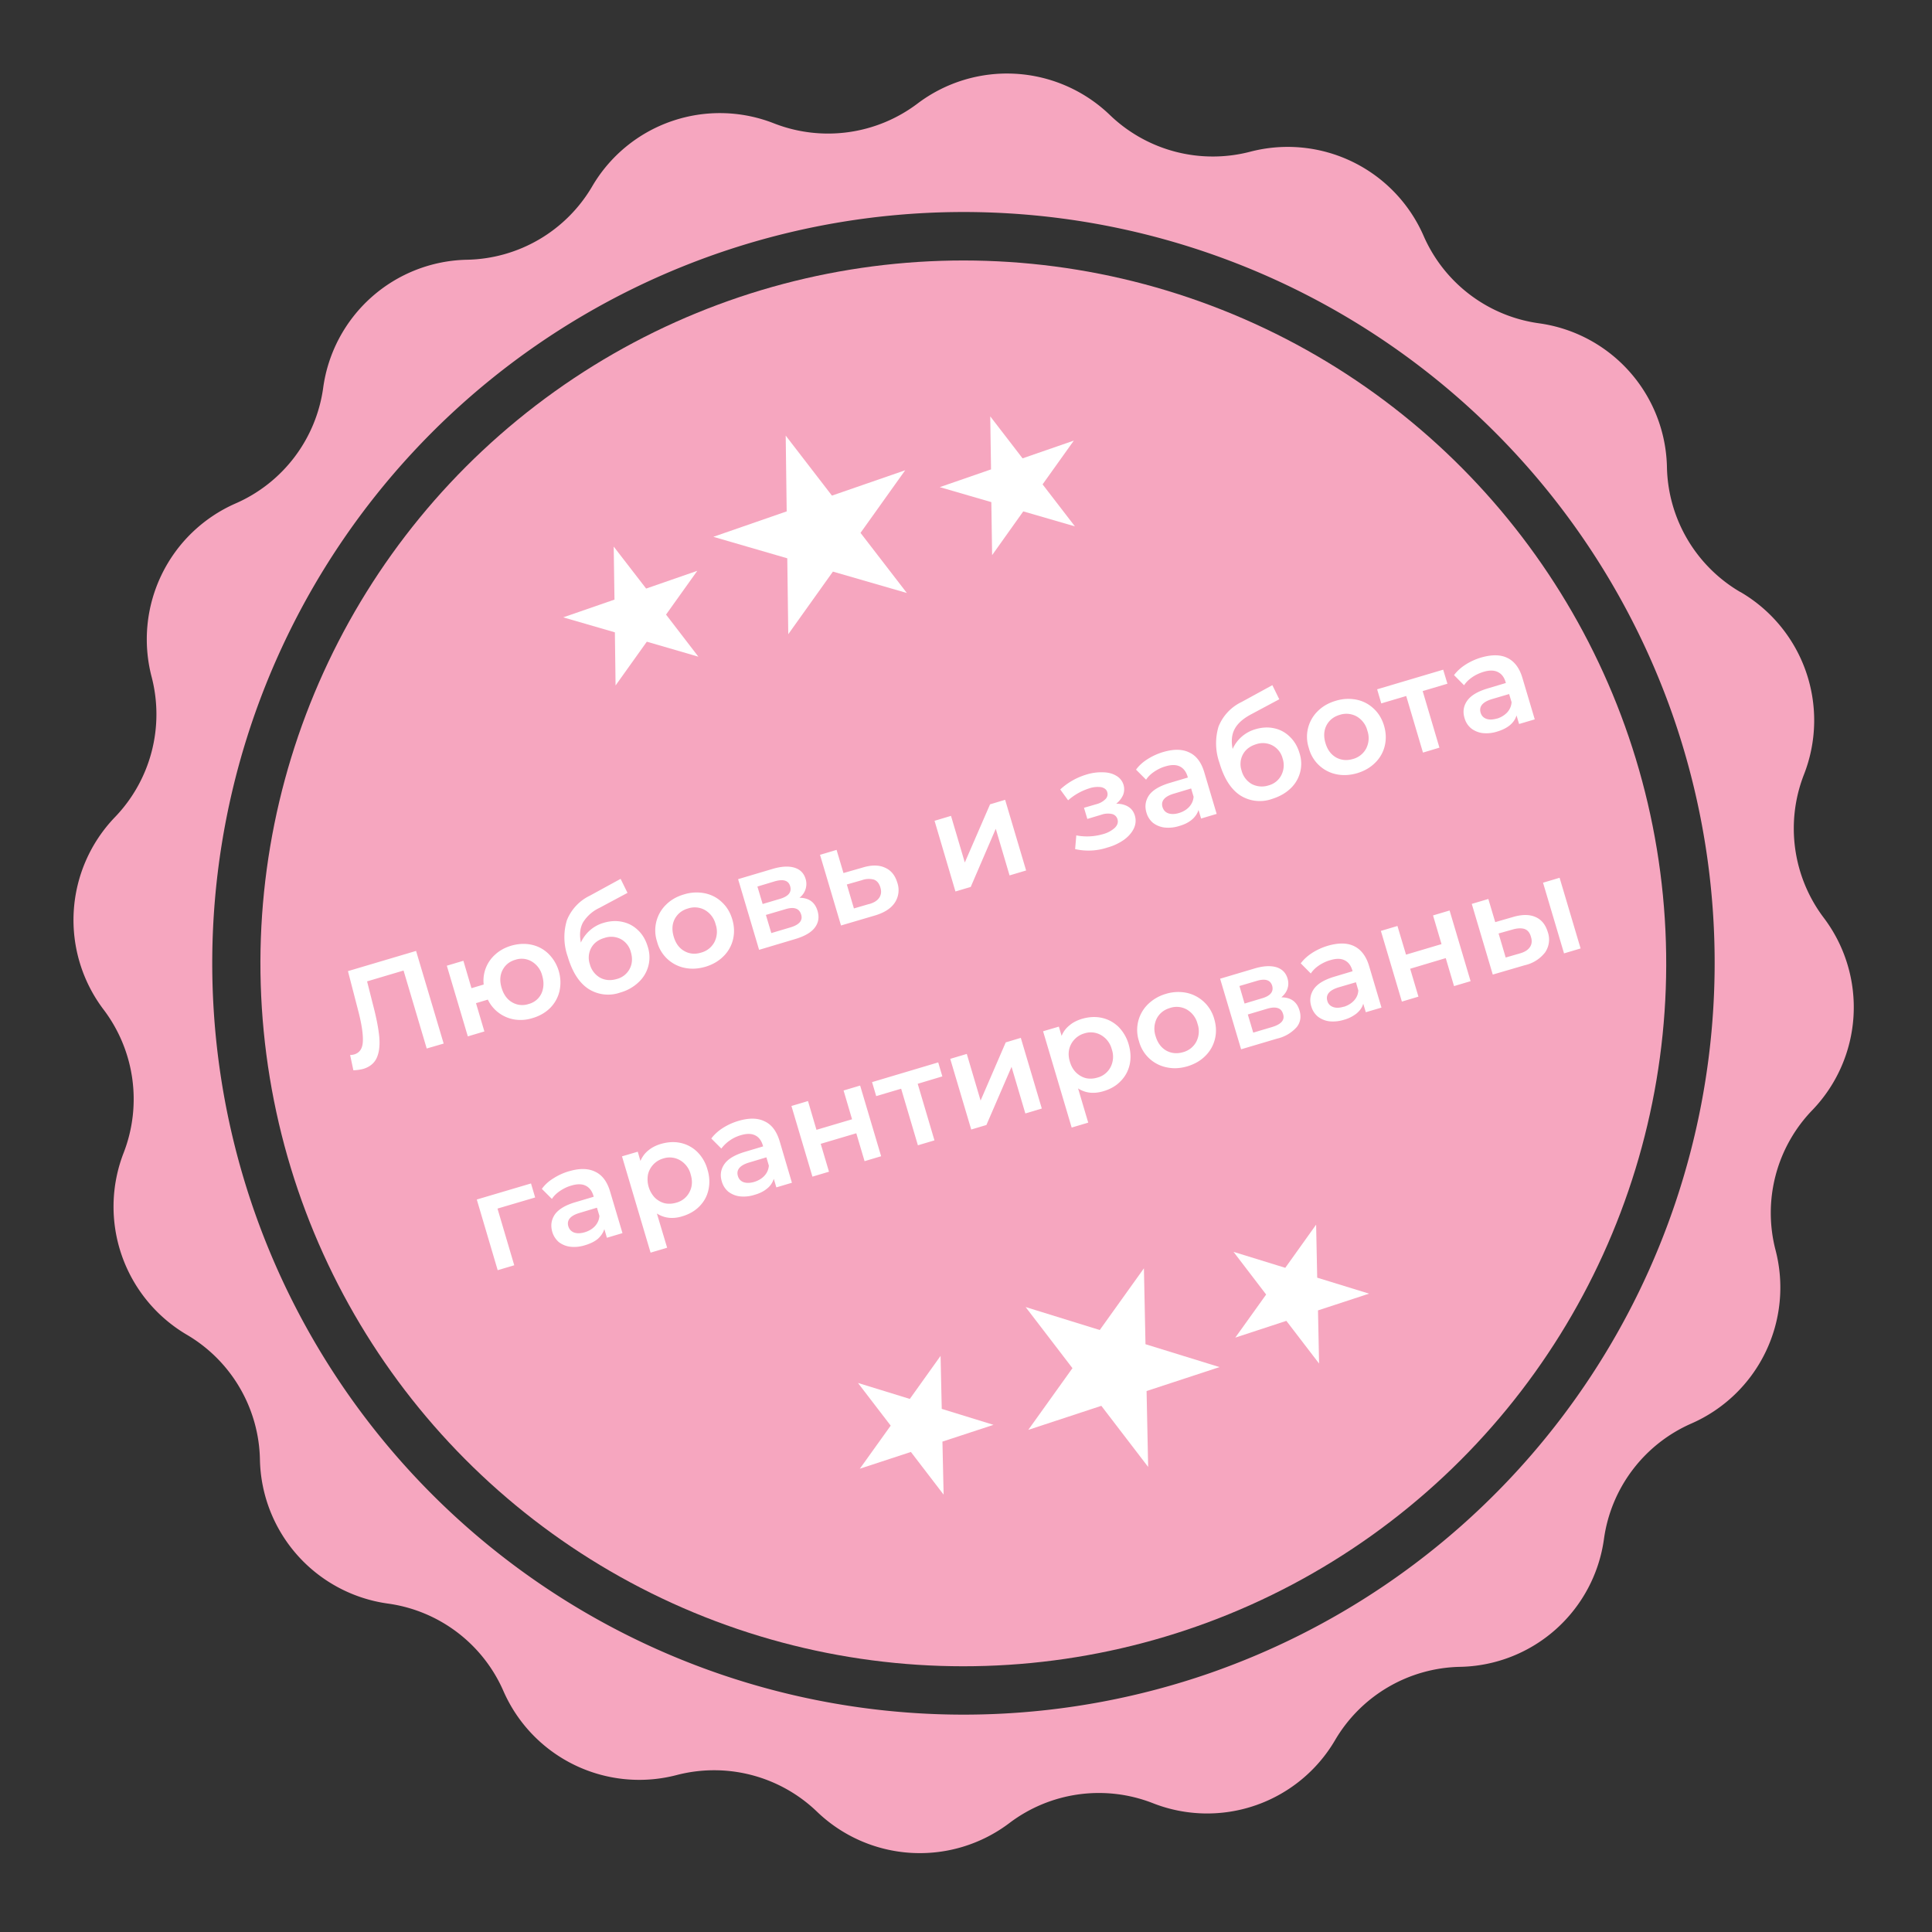 <svg viewBox="0 0 196 196" fill="none" xmlns="http://www.w3.org/2000/svg"><rect x="0" y="0" width="196" height="196" fill="#333333" stroke="none"/><path d="M176.55 60.06a15.03 15.03 0 0 1-7.44-12.68 15.04 15.04 0 0 0-12.97-14.58 15.02 15.02 0 0 1-11.72-8.88 15.04 15.04 0 0 0-17.58-8.53 15.05 15.05 0 0 1-14.25-3.73 15.05 15.05 0 0 0-19.5-1.16 15.06 15.06 0 0 1-14.56 2.02 15 15 0 0 0-18.46 6.4 15.05 15.05 0 0 1-12.68 7.43 15.03 15.03 0 0 0-14.6 12.97 15.04 15.04 0 0 1-8.88 11.75 15.05 15.05 0 0 0-8.53 17.59 15.04 15.04 0 0 1-3.73 14.25 15.05 15.05 0 0 0-1.15 19.5 15.05 15.05 0 0 1 2.06 14.5 15.07 15.07 0 0 0 6.38 18.49 15.02 15.02 0 0 1 7.43 12.68 15.05 15.05 0 0 0 12.97 14.6 15.02 15.02 0 0 1 11.73 8.87 15.04 15.04 0 0 0 17.57 8.53 15.05 15.05 0 0 1 14.26 3.73 15.05 15.05 0 0 0 19.5 1.14 15.03 15.03 0 0 1 14.58-2.01 15.04 15.04 0 0 0 18.46-6.4 15.05 15.05 0 0 1 12.68-7.44 15.02 15.02 0 0 0 14.6-12.97 15.04 15.04 0 0 1 8.88-11.72 15.06 15.06 0 0 0 8.53-17.58 15 15 0 0 1 3.74-14.22 15.05 15.05 0 0 0 1.15-19.5 15.03 15.03 0 0 1-2-14.56 15.07 15.07 0 0 0-6.47-18.5Zm-53.82 109.68a76.22 76.22 0 1 1 47.04-96.97 76.3 76.3 0 0 1-47.04 96.97Z" fill="#F6A6BF"/><circle cx="97.728" cy="97.734" r="71.308" transform="rotate(-5.545 97.728 97.734)" fill="#F6A6BF"/><path d="m54.3 121.48-3.83 1.13 1.7 5.75-1.68.5-2.12-7.17 5.5-1.63.42 1.42Zm3.44-2.66c1.05-.31 1.93-.3 2.64.05.71.33 1.22 1 1.52 2.03l1.25 4.2-1.58.47-.26-.88c-.12.38-.34.7-.67 1-.33.27-.76.48-1.3.64a3.6 3.6 0 0 1-1.49.15 2.39 2.39 0 0 1-1.17-.48c-.3-.27-.53-.61-.65-1.02-.19-.65-.1-1.23.25-1.76.37-.53 1.07-.96 2.1-1.26l1.85-.55-.03-.11c-.15-.5-.42-.84-.8-1.02-.38-.18-.86-.18-1.45 0-.4.11-.78.3-1.14.54-.35.24-.62.5-.82.81l-1.02-1.02c.29-.4.67-.76 1.16-1.06a6.14 6.14 0 0 1 1.6-.73Zm1.59 6.19c.42-.13.76-.33 1.03-.62.27-.3.42-.64.45-1.04l-.25-.83-1.73.52c-.97.28-1.36.74-1.17 1.38.1.3.28.5.58.62.3.1.66.1 1.09-.03Zm7.72-8.96c.7-.2 1.36-.24 2-.1.64.14 1.2.44 1.68.9a4 4 0 0 1 1.04 1.79c.22.72.25 1.41.1 2.07-.14.65-.45 1.2-.91 1.67s-1.04.8-1.73 1.01c-.97.3-1.83.2-2.59-.28l1.04 3.47-1.68.5-2.9-9.77 1.6-.47.27.94c.18-.42.44-.78.8-1.07.36-.3.78-.51 1.28-.66Zm1.56 5.96a2.1 2.1 0 0 0 1.33-1.06c.29-.54.33-1.14.13-1.8a2.32 2.32 0 0 0-1.09-1.45 2.1 2.1 0 0 0-1.7-.17 2.2 2.2 0 0 0-1.54 1.61 2.72 2.72 0 0 0 .7 2.37c.3.28.63.47 1 .56.38.08.77.06 1.17-.06Zm6.32-8.3c1.06-.31 1.94-.3 2.64.05.72.33 1.22 1 1.53 2.03l1.24 4.2-1.58.47-.26-.87a2 2 0 0 1-.67.98c-.33.28-.76.5-1.3.65a3.6 3.6 0 0 1-1.48.15 2.4 2.4 0 0 1-1.17-.48 2.11 2.11 0 0 1-.65-1.02c-.2-.65-.11-1.23.25-1.76s1.06-.95 2.1-1.26l1.84-.55-.03-.1c-.15-.5-.41-.85-.8-1.03-.37-.18-.86-.18-1.45 0a3.8 3.8 0 0 0-1.96 1.35l-1.02-1.02c.3-.4.68-.75 1.16-1.06a6.3 6.3 0 0 1 1.61-.73Zm1.6 6.19c.41-.13.75-.33 1.02-.62s.42-.64.45-1.03l-.25-.84-1.73.52c-.96.28-1.35.75-1.16 1.38.09.3.28.51.57.62.3.1.66.1 1.1-.03Zm3.76-7.7 1.68-.5.86 2.92 3.61-1.07-.86-2.92 1.68-.5 2.13 7.17-1.68.5-.84-2.83-3.61 1.07.84 2.83-1.68.5-2.13-7.17Zm15.31-3-2.5.75 1.7 5.74-1.68.5-1.7-5.74-2.53.75-.42-1.42 6.71-2 .42 1.42Zm.8-1.78 1.68-.5 1.4 4.73 2.55-5.9 1.53-.46 2.13 7.17-1.67.5-1.4-4.73-2.55 5.9-1.54.46-2.13-7.17Zm13.37-4.06c.7-.2 1.37-.24 2-.1.65.14 1.2.44 1.69.9a4.2 4.2 0 0 1 1.04 1.78c.21.73.25 1.42.1 2.08-.15.64-.45 1.2-.92 1.67-.45.47-1.03.8-1.73 1.01-.97.29-1.83.2-2.58-.28l1.03 3.47-1.68.5-2.9-9.77 1.6-.47.28.94c.17-.43.44-.78.8-1.07.35-.3.78-.51 1.27-.66Zm1.57 5.96a2.1 2.1 0 0 0 1.33-1.07 2.3 2.3 0 0 0 .12-1.8 2.32 2.32 0 0 0-1.09-1.44 2.09 2.09 0 0 0-1.7-.17 2.2 2.2 0 0 0-1.53 1.6c-.09.4-.07.83.07 1.27.13.45.34.82.63 1.1.29.28.62.47 1 .57.38.08.76.06 1.17-.06Zm9.11-1.14c-.72.21-1.42.25-2.1.1a3.64 3.64 0 0 1-2.8-2.65 3.64 3.64 0 0 1 .9-3.74 4.3 4.3 0 0 1 1.82-1.06 4.27 4.27 0 0 1 2.11-.11 3.72 3.72 0 0 1 2.8 2.64c.21.71.24 1.4.07 2.06a3.55 3.55 0 0 1-.97 1.7c-.48.49-1.1.84-1.83 1.06Zm-.42-1.44a2.14 2.14 0 0 0 1.34-1.07 2.3 2.3 0 0 0 .12-1.8 2.32 2.32 0 0 0-1.08-1.45 2.1 2.1 0 0 0-1.72-.16c-.61.18-1.06.54-1.34 1.07a2.35 2.35 0 0 0-.11 1.8c.2.67.56 1.15 1.07 1.45.53.29 1.1.34 1.72.16Zm9.96-5.56c.97 0 1.58.45 1.84 1.32.2.65.1 1.22-.28 1.7a3.8 3.8 0 0 1-2 1.17l-3.64 1.08-2.13-7.16 3.5-1.04c.88-.26 1.6-.3 2.2-.13.58.18.97.56 1.14 1.15.11.37.1.71-.01 1.04-.1.32-.32.61-.62.87Zm-3.73.63 1.76-.53c.87-.25 1.21-.68 1.04-1.28-.18-.58-.7-.75-1.56-.49l-1.76.52.52 1.78Zm2.8 2.38c.92-.28 1.3-.71 1.11-1.31-.09-.31-.26-.52-.52-.6-.27-.1-.63-.08-1.08.05l-1.98.59.55 1.84 1.92-.57Zm5.67-8.25c1.06-.3 1.94-.3 2.65.05.7.34 1.22 1.01 1.52 2.03l1.25 4.2-1.59.47-.26-.87c-.1.38-.33.7-.67.99a3.6 3.6 0 0 1-1.3.65 3.7 3.7 0 0 1-1.48.15 2.4 2.4 0 0 1-1.17-.49 2.1 2.1 0 0 1-.65-1.02c-.2-.64-.1-1.23.25-1.75.37-.54 1.06-.96 2.1-1.27l1.84-.55-.03-.1c-.15-.5-.41-.84-.8-1.02-.37-.18-.85-.18-1.44 0-.4.11-.79.3-1.14.53-.35.24-.63.51-.83.82l-1.02-1.03c.3-.4.68-.75 1.16-1.06a6.3 6.3 0 0 1 1.61-.73Zm1.6 6.2c.41-.13.76-.34 1.02-.62.28-.3.43-.64.45-1.04l-.24-.83-1.74.51c-.96.29-1.35.75-1.16 1.39.09.3.28.5.58.61.3.11.65.1 1.08-.03Zm3.76-7.7 1.68-.5.87 2.91 3.6-1.07-.86-2.91 1.68-.5 2.13 7.17-1.68.5-.84-2.84-3.61 1.08.84 2.83-1.68.5-2.13-7.17Zm13.4-1.41c.92-.27 1.68-.27 2.28 0 .61.26 1.02.77 1.25 1.52a2.3 2.3 0 0 1-.27 2.07 3.59 3.59 0 0 1-2.06 1.3l-3.25.95-2.13-7.17 1.68-.5.7 2.35 1.8-.52Zm3.05-3.48 1.68-.5 2.13 7.17-1.68.5-2.13-7.17Zm-2.37 7.18c.5-.14.84-.35 1.04-.65.2-.29.23-.64.1-1.05-.11-.4-.32-.66-.63-.78-.3-.1-.72-.1-1.23.05l-1.42.4.72 2.44 1.42-.41Zm-111.96-.26 2.8 9.4-1.72.5-2.35-7.91-3.7 1.1.6 2.37c.35 1.33.56 2.43.64 3.3.07.87-.02 1.57-.27 2.11-.25.53-.7.9-1.36 1.1a4.8 4.8 0 0 1-1 .14l-.33-1.55c.13 0 .27-.02.42-.06.55-.17.84-.6.87-1.31.04-.72-.12-1.8-.49-3.2l-1.02-3.94 6.91-2.05Zm9.65-.53c.71-.2 1.4-.24 2.05-.1.66.14 1.23.44 1.72.91a4.1 4.1 0 0 1 1.13 3.8 3.59 3.59 0 0 1-.94 1.7c-.47.47-1.07.82-1.78 1.03-.63.2-1.24.24-1.83.15a3.65 3.65 0 0 1-2.72-2.02l-1.2.36.85 2.87-1.68.5-2.13-7.17 1.68-.5.82 2.78 1.24-.37a3.53 3.53 0 0 1 1.2-3.07c.44-.4.97-.68 1.59-.87Zm1.75 5.92a1.97 1.97 0 0 0 1.48-1.59c.08-.4.05-.83-.08-1.28a2.32 2.32 0 0 0-1.07-1.45 2 2 0 0 0-1.66-.17c-.6.17-1.03.53-1.3 1.05-.26.52-.3 1.12-.09 1.8.2.68.56 1.17 1.06 1.46a2 2 0 0 0 1.66.18Zm7.63-8.24c.68-.2 1.32-.23 1.93-.09.6.13 1.13.42 1.57.85.45.43.77.98.97 1.65a3.44 3.44 0 0 1-.93 3.62 4.4 4.4 0 0 1-1.85 1.04 3.69 3.69 0 0 1-3.25-.38c-.93-.62-1.62-1.7-2.08-3.25a5.91 5.91 0 0 1-.09-3.7 4.7 4.7 0 0 1 2.34-2.5l3.11-1.7.7 1.42-2.84 1.52a3.9 3.9 0 0 0-1.68 1.49c-.3.56-.37 1.23-.21 2.03a3.64 3.64 0 0 1 2.31-2Zm1.33 5.7a2.05 2.05 0 0 0 1.31-1.03c.27-.52.3-1.09.12-1.7a2.07 2.07 0 0 0-1.02-1.32 2.1 2.1 0 0 0-1.65-.12c-.63.18-1.08.52-1.35 1.01a2.07 2.07 0 0 0-.14 1.66 2.2 2.2 0 0 0 1.03 1.36c.52.28 1.08.32 1.7.14Zm8.99-1.24c-.73.21-1.42.25-2.1.11a3.64 3.64 0 0 1-2.8-2.66 3.64 3.64 0 0 1 .9-3.74c.49-.49 1.1-.84 1.82-1.05a4.27 4.27 0 0 1 2.11-.12c.68.14 1.26.44 1.74.9.5.46.85 1.04 1.06 1.75.21.7.23 1.39.07 2.05a3.54 3.54 0 0 1-.97 1.7c-.49.49-1.1.84-1.83 1.06Zm-.43-1.44a2.14 2.14 0 0 0 1.35-1.07 2.3 2.3 0 0 0 .12-1.8 2.32 2.32 0 0 0-1.09-1.45 2.13 2.13 0 0 0-1.7-.16c-.63.18-1.07.54-1.36 1.07-.27.53-.3 1.13-.1 1.8.2.67.55 1.16 1.07 1.45.52.3 1.1.35 1.71.16Zm9.97-5.56c.96 0 1.58.45 1.84 1.33.19.64.1 1.2-.28 1.7s-1.05.88-2 1.16l-3.65 1.09-2.13-7.17 3.5-1.04c.88-.26 1.62-.3 2.2-.13.6.18.97.56 1.15 1.15a1.75 1.75 0 0 1-.63 1.91Zm-3.73.63 1.76-.52c.87-.26 1.21-.69 1.03-1.29-.17-.58-.69-.74-1.56-.49l-1.76.53.53 1.77Zm2.8 2.38c.92-.27 1.29-.71 1.11-1.3-.1-.32-.27-.52-.53-.61-.26-.1-.62-.08-1.08.06l-1.97.58.55 1.84 1.92-.57Zm7.32-6.07c.91-.28 1.67-.28 2.28 0 .61.26 1.03.76 1.26 1.52a2.3 2.3 0 0 1-.27 2.06c-.4.59-1.1 1.02-2.08 1.3l-3.36.99-2.13-7.17 1.68-.5.7 2.35 1.92-.55Zm.68 3.7c.5-.14.84-.36 1.03-.65.2-.3.24-.64.11-1.05-.12-.4-.33-.66-.64-.78a2 2 0 0 0-1.22.05l-1.54.44.72 2.43 1.54-.45Zm6.64-8.45 1.67-.5 1.4 4.73 2.56-5.9 1.53-.46 2.13 7.17-1.68.5-1.4-4.73-2.54 5.9-1.55.46-2.12-7.17Zm18.43-1.73c.48-.01.89.1 1.22.3.33.2.55.5.67.9.13.44.1.87-.1 1.3-.2.42-.52.8-.98 1.14a5.4 5.4 0 0 1-1.7.8 6.1 6.1 0 0 1-3.28.16l.12-1.39a5.76 5.76 0 0 0 2.68-.12 2.9 2.9 0 0 0 1.23-.65c.27-.27.36-.56.27-.86a.75.75 0 0 0-.56-.54 2.03 2.03 0 0 0-1.1.08l-1.4.42-.34-1.13 1.27-.37a2 2 0 0 0 .91-.51.7.7 0 0 0 .18-.71c-.07-.26-.28-.42-.6-.5a2.65 2.65 0 0 0-1.26.13 5.9 5.9 0 0 0-2.11 1.2l-.8-1.1a6.82 6.82 0 0 1 2.65-1.51 5.08 5.08 0 0 1 1.72-.23c.53.01.97.14 1.33.36a1.57 1.57 0 0 1 .68 1.93c-.14.33-.37.63-.7.9Zm4.78-5.25c1.05-.31 1.93-.3 2.64.05.71.33 1.22 1 1.52 2.03l1.25 4.2-1.58.47-.26-.87c-.12.37-.34.7-.67.98s-.76.5-1.3.65a3.6 3.6 0 0 1-1.49.15 2.4 2.4 0 0 1-1.17-.48 2.1 2.1 0 0 1-.65-1.02c-.2-.65-.1-1.23.25-1.76.37-.53 1.07-.95 2.1-1.26l1.85-.55-.03-.1c-.15-.5-.42-.85-.8-1.03-.38-.18-.86-.18-1.45 0-.4.11-.78.3-1.14.54-.35.24-.62.5-.82.81l-1.02-1.02c.29-.4.67-.75 1.16-1.06a6.3 6.3 0 0 1 1.6-.73Zm1.59 6.19c.42-.13.76-.33 1.03-.62.27-.3.42-.64.45-1.03l-.25-.84-1.73.52c-.97.28-1.36.75-1.17 1.38.1.3.28.51.58.62.3.1.66.1 1.09-.03Zm7.75-8.5c.68-.2 1.32-.23 1.93-.09.6.13 1.12.42 1.56.85.45.43.78.98.98 1.65a3.44 3.44 0 0 1-.93 3.62c-.5.47-1.11.81-1.85 1.04a3.69 3.69 0 0 1-3.26-.38c-.92-.62-1.61-1.7-2.07-3.26a5.92 5.92 0 0 1-.1-3.7 4.7 4.7 0 0 1 2.35-2.5l3.11-1.7.7 1.43-2.84 1.52c-.82.43-1.38.93-1.68 1.49-.3.55-.37 1.23-.21 2.03a3.63 3.63 0 0 1 2.31-2Zm1.33 5.7a2.04 2.04 0 0 0 1.3-1.04 2.2 2.2 0 0 0 .13-1.7 2.07 2.07 0 0 0-1.02-1.31 2.1 2.1 0 0 0-1.66-.13c-.62.19-1.07.53-1.34 1.02a2.07 2.07 0 0 0-.14 1.66 2.2 2.2 0 0 0 1.03 1.36 2.2 2.2 0 0 0 1.7.14Zm8.99-1.24c-.73.21-1.43.25-2.1.11a3.64 3.64 0 0 1-2.8-2.66 3.63 3.63 0 0 1 .9-3.74c.49-.49 1.1-.84 1.82-1.05a4.27 4.27 0 0 1 2.11-.12c.67.14 1.25.44 1.74.9.5.46.85 1.04 1.06 1.74.21.71.23 1.4.07 2.06a3.54 3.54 0 0 1-.97 1.7c-.49.49-1.1.84-1.83 1.06Zm-.43-1.44a2.14 2.14 0 0 0 1.35-1.07 2.3 2.3 0 0 0 .12-1.8 2.32 2.32 0 0 0-1.09-1.45 2.15 2.15 0 0 0-1.71-.16c-.62.18-1.07.54-1.35 1.07-.27.53-.3 1.13-.1 1.8.2.67.55 1.15 1.07 1.45.52.29 1.1.34 1.71.16Zm9.6-7.64-2.52.75 1.7 5.74-1.67.5-1.7-5.74-2.53.75-.42-1.43 6.7-1.99.43 1.42Zm3.43-2.66c1.06-.3 1.94-.3 2.65.05.7.34 1.22 1.01 1.52 2.03l1.25 4.2-1.59.47-.26-.87c-.11.38-.33.7-.67.99-.33.27-.76.49-1.3.65a3.6 3.6 0 0 1-1.48.15 2.39 2.39 0 0 1-1.17-.49c-.31-.27-.53-.6-.65-1.02-.2-.64-.11-1.23.25-1.75.37-.54 1.06-.96 2.1-1.27l1.84-.55-.03-.1c-.15-.5-.41-.84-.8-1.02-.37-.18-.85-.19-1.44-.01-.4.12-.79.3-1.14.54-.35.24-.63.51-.83.82l-1.02-1.03c.3-.4.68-.75 1.16-1.06a6.3 6.3 0 0 1 1.61-.73Zm1.6 6.2a2.4 2.4 0 0 0 1.02-.62c.27-.3.42-.64.45-1.04l-.25-.83-1.73.51c-.96.29-1.35.75-1.16 1.39.09.3.28.5.57.61.3.11.66.1 1.1-.03Zm-72.18-28.72 4.7 6.1 7.43-2.57-4.53 6.35 4.7 6.1-7.5-2.17-4.53 6.35-.1-7.7-7.5-2.18 7.44-2.58-.1-7.7Zm36.35 84.49.16 7.7 7.51 2.32-7.4 2.43.16 7.7-4.75-6.2-7.41 2.44 4.48-6.26-4.75-6.2 7.52 2.33 4.48-6.26Zm-15.59-86.43 3.28 4.26 5.2-1.8-3.17 4.44 3.28 4.26-5.24-1.52-3.16 4.44-.08-5.38-5.23-1.52 5.2-1.8-.08-5.38Zm-38.2 13.21 3.29 4.26 5.19-1.8-3.17 4.44 3.28 4.27-5.23-1.52-3.17 4.44-.07-5.39-5.24-1.52 5.2-1.8-.08-5.38Zm33.16 82.09.12 5.39 5.25 1.62-5.18 1.7.12 5.38-3.32-4.33-5.18 1.7 3.13-4.37-3.32-4.33 5.26 1.62 3.13-4.38Zm38.1-13.3.11 5.38 5.26 1.62-5.18 1.7.11 5.39-3.32-4.33-5.18 1.7 3.13-4.37-3.31-4.33 5.25 1.62 3.13-4.38Z" fill="#fff"/></svg>
